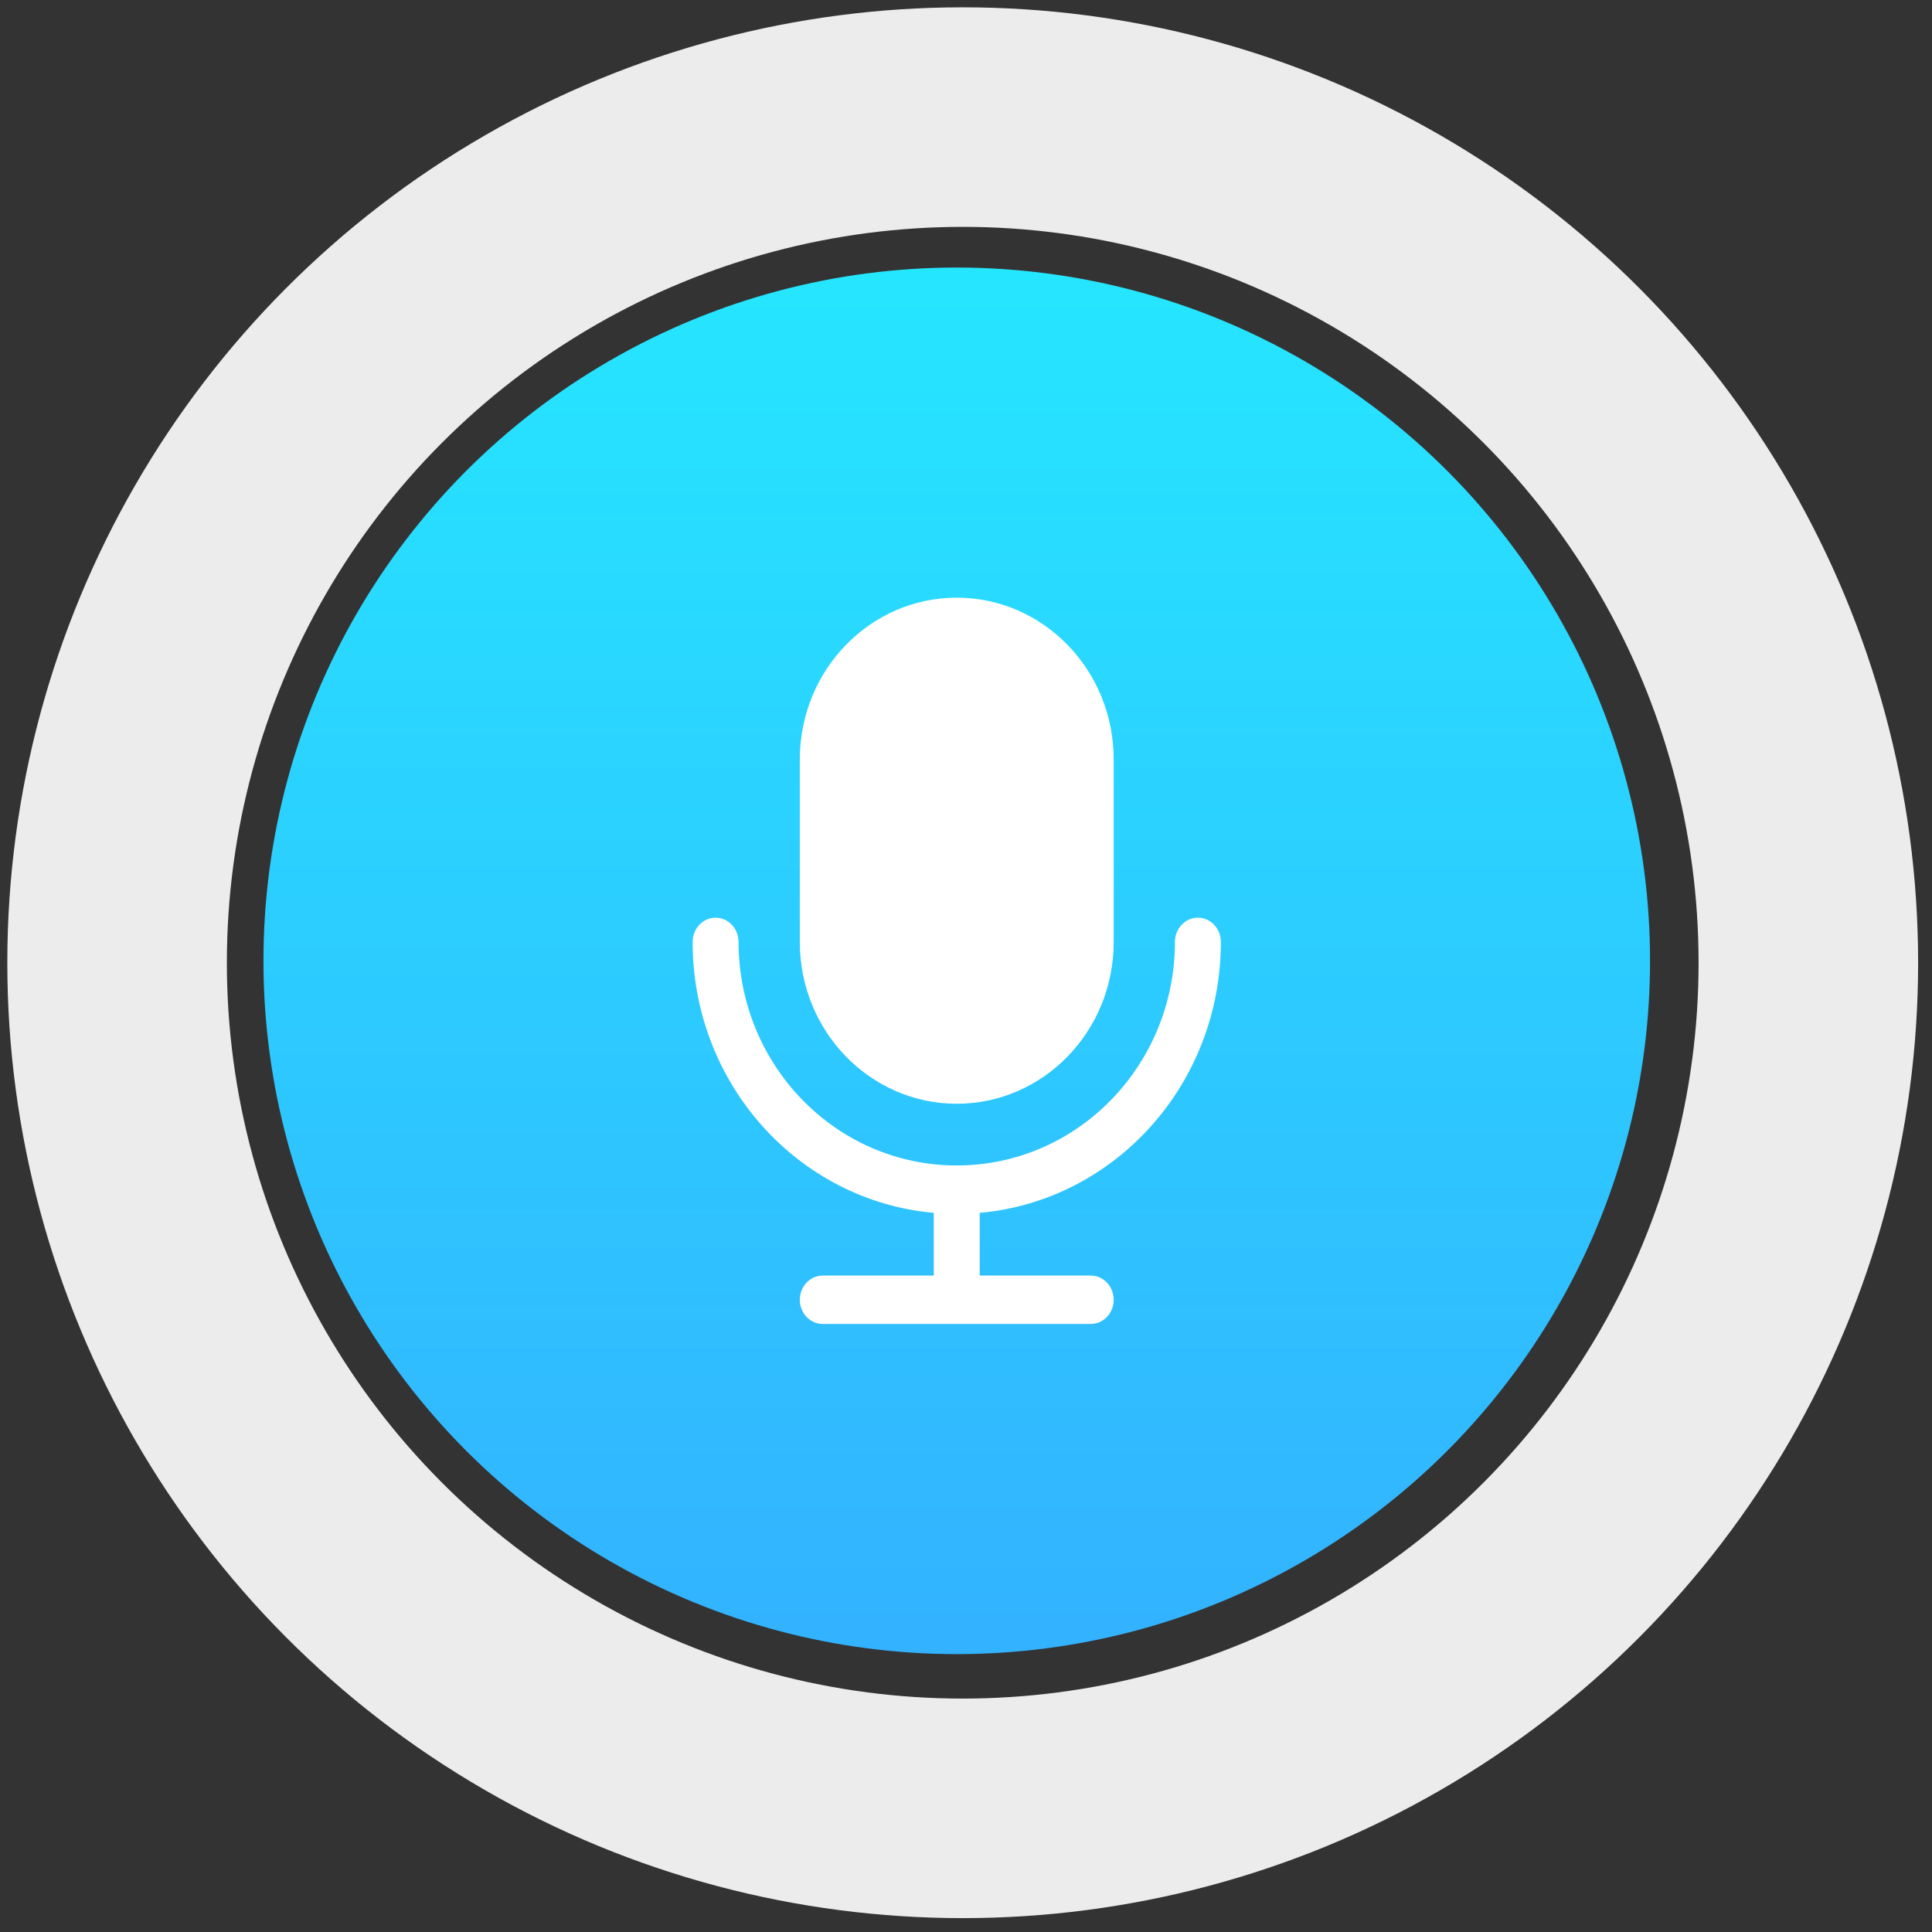 <svg width="132" height="132" viewBox="0 0 132 132" fill="none" xmlns="http://www.w3.org/2000/svg">
<rect x="0" y="0" width="132" height="132" fill="#333333" stroke="none"/>
<circle cx="65.776" cy="65.776" r="57.776" stroke="#ECECEC" stroke-width="15"/>
<circle cx="65.368" cy="65.647" r="47.368" fill="url(#paint0_linear)"/>
<path d="M54.646 51.893C54.646 45.746 59.485 40.834 65.368 40.834C71.251 40.834 76.091 45.746 76.091 51.893V64.353C76.091 70.5 71.251 75.412 65.368 75.412C59.485 75.412 54.646 70.5 54.646 64.353V51.893Z" fill="white"/>
<path d="M50.461 64.353C50.461 63.44 49.759 62.699 48.892 62.699C48.026 62.699 47.323 63.44 47.323 64.353C47.323 74.108 54.599 82.048 63.799 82.866V87.15H56.215C55.348 87.15 54.646 87.891 54.646 88.804C54.646 89.718 55.348 90.458 56.215 90.458H65.362L65.368 90.458L65.374 90.458H74.522C75.388 90.458 76.091 89.718 76.091 88.804C76.091 87.891 75.388 87.15 74.522 87.15H66.937V82.866C76.138 82.048 83.413 74.108 83.413 64.353C83.413 63.44 82.711 62.699 81.844 62.699C80.978 62.699 80.275 63.44 80.275 64.353C80.275 72.75 73.64 79.627 65.368 79.627C57.096 79.627 50.461 72.75 50.461 64.353Z" fill="white"/>
<defs>
<linearGradient id="paint0_linear" x1="65.368" y1="18.278" x2="65.368" y2="113.015" gradientUnits="userSpaceOnUse">
<stop stop-color="#25E6FF"/>
<stop offset="1" stop-color="#33B2FF"/>
</linearGradient>
</defs>
</svg>

